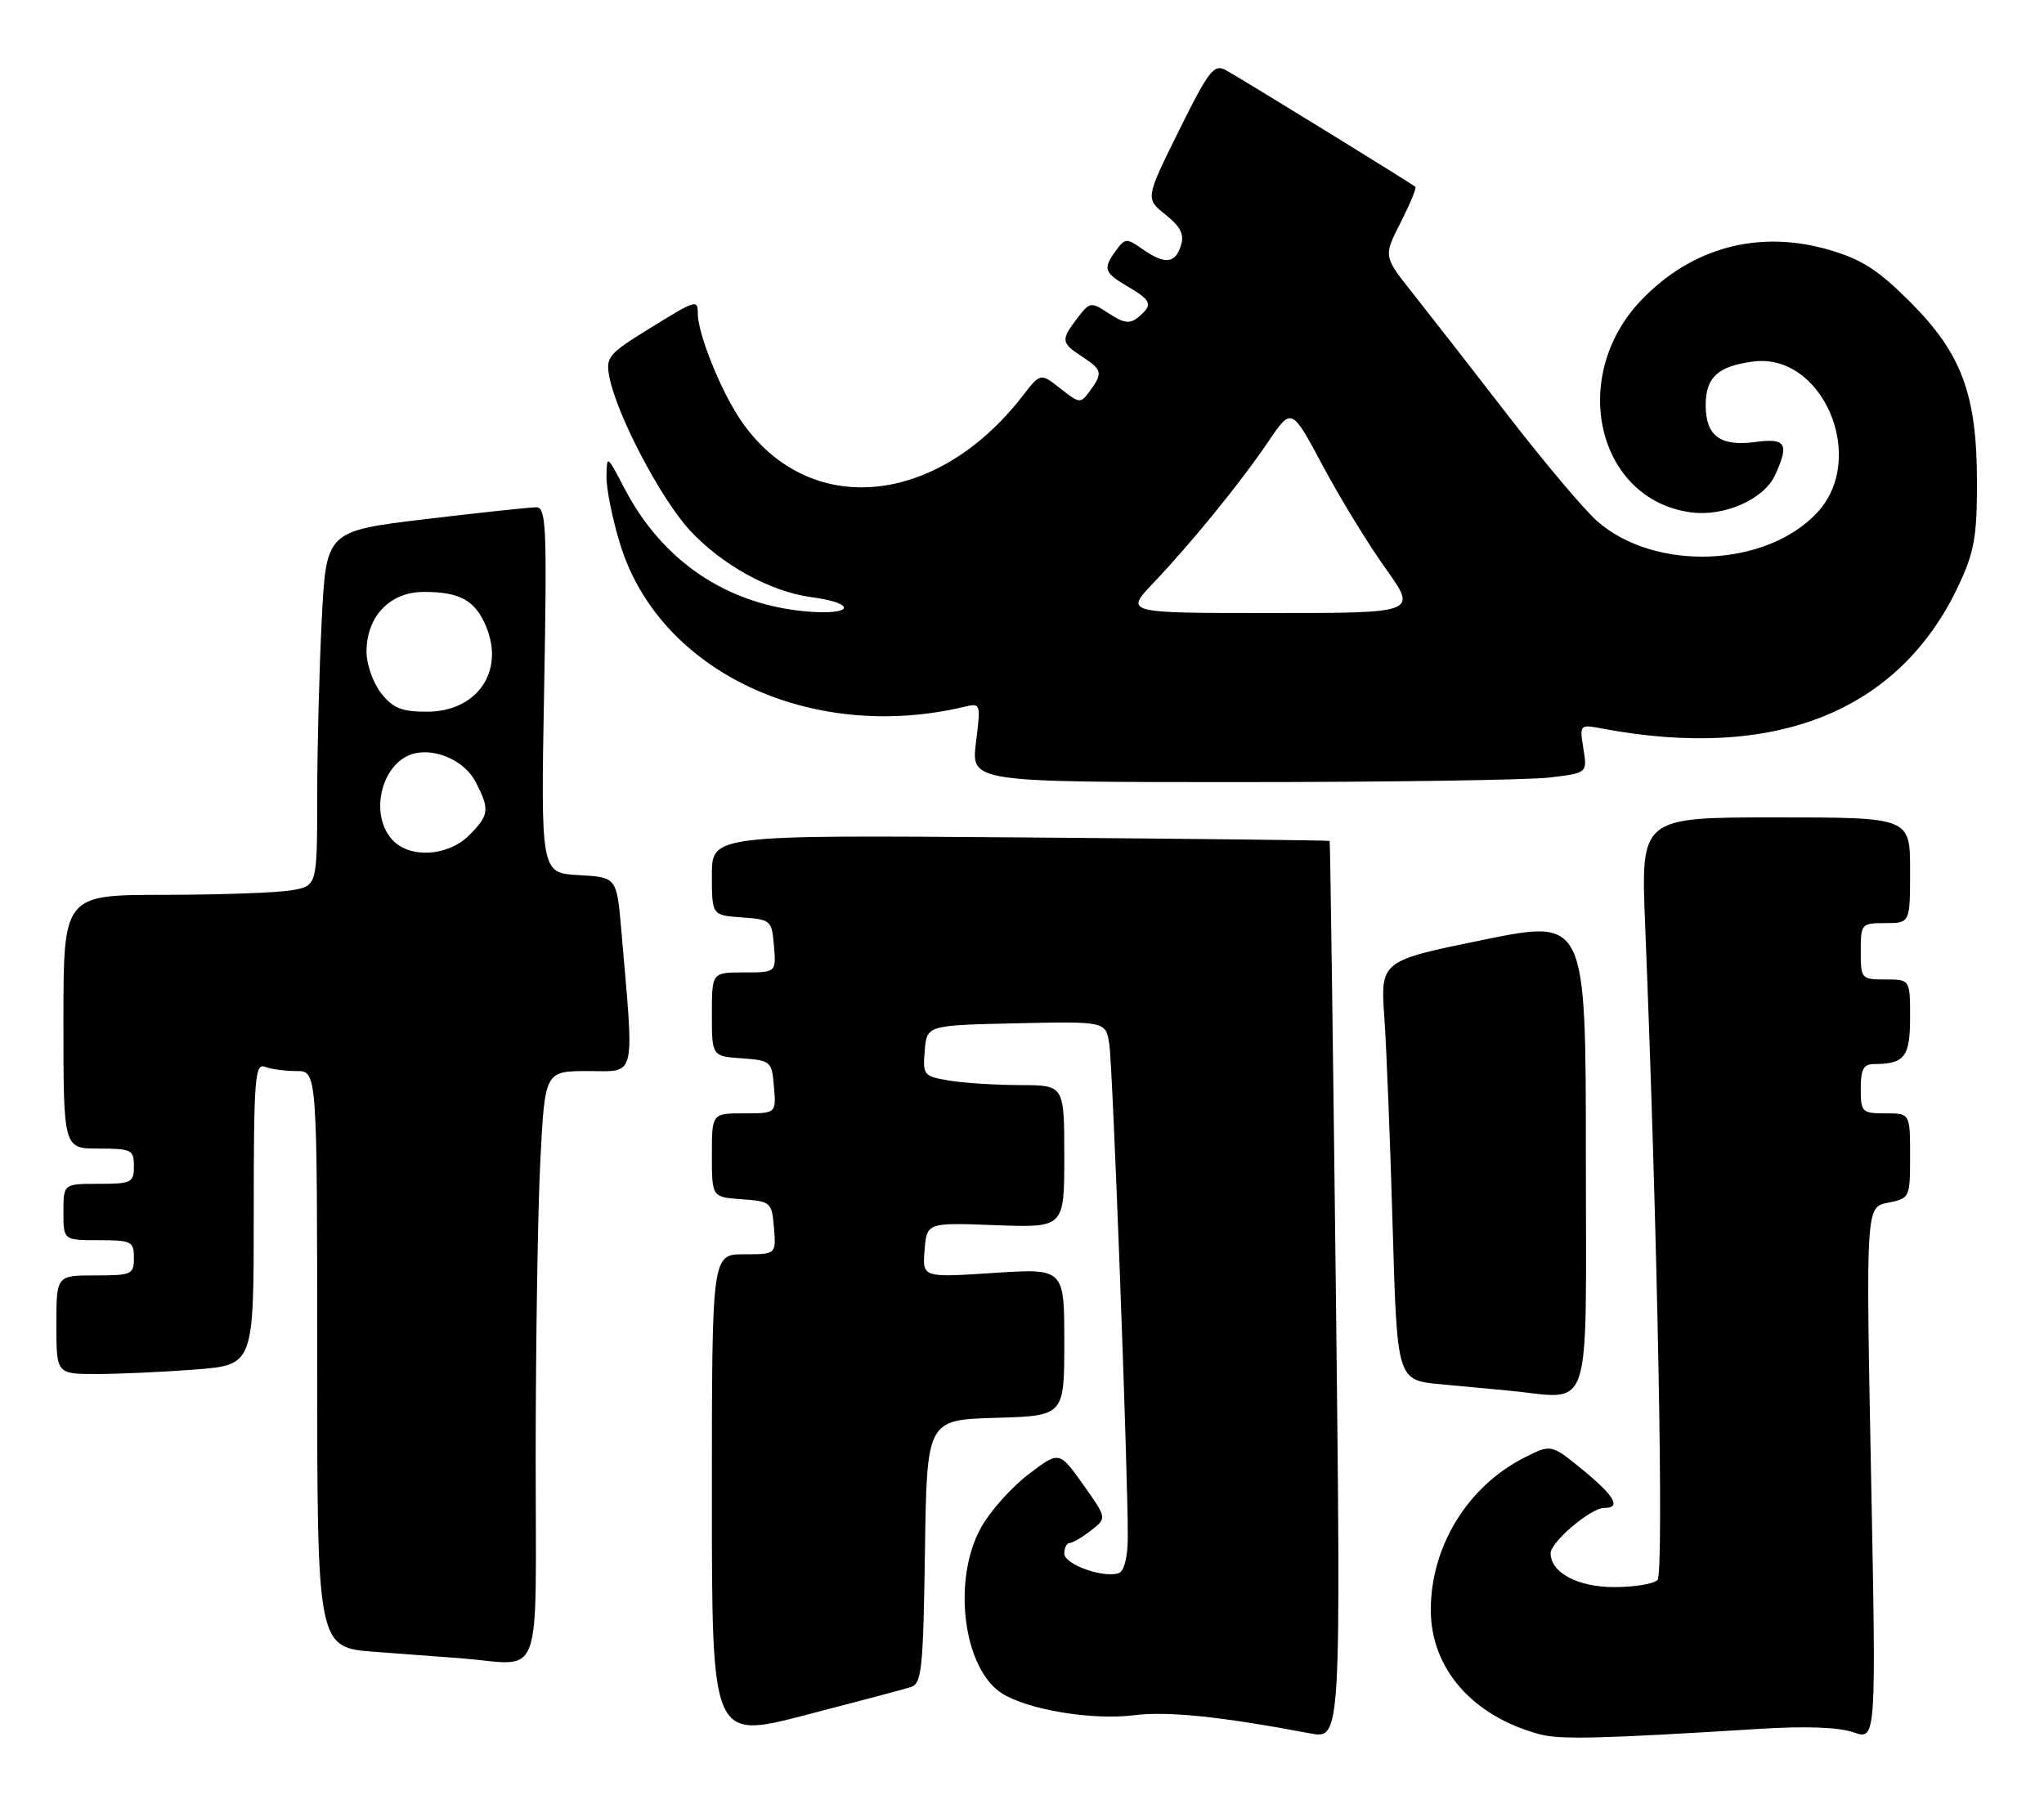<?xml version="1.0" encoding="UTF-8" standalone="no"?>
<!DOCTYPE svg PUBLIC "-//W3C//DTD SVG 1.1//EN" "http://www.w3.org/Graphics/SVG/1.1/DTD/svg11.dtd" >
<svg xmlns="http://www.w3.org/2000/svg" xmlns:xlink="http://www.w3.org/1999/xlink" version="1.1" viewBox="0 0 290 256">
 <g >
 <path fill="currentColor"
d=" M 129.23 239.42 C 130.77 238.94 130.99 236.88 131.23 220.19 C 131.50 201.50 131.50 201.50 141.25 201.21 C 151.00 200.93 151.00 200.93 151.00 190.46 C 151.00 179.99 151.00 179.99 140.93 180.65 C 130.86 181.31 130.86 181.31 131.18 177.40 C 131.50 173.50 131.50 173.50 141.25 173.87 C 151.00 174.23 151.00 174.23 151.00 164.12 C 151.00 154.00 151.00 154.00 144.75 153.99 C 141.31 153.98 136.79 153.70 134.70 153.35 C 131.04 152.74 130.91 152.59 131.20 149.11 C 131.50 145.50 131.50 145.50 144.20 145.22 C 156.90 144.94 156.90 144.94 157.39 148.22 C 157.88 151.45 160.04 209.09 160.01 218.14 C 160.01 220.94 159.50 222.96 158.75 223.24 C 156.59 224.01 151.00 222.02 151.00 220.47 C 151.00 219.66 151.34 218.99 151.75 218.98 C 152.16 218.97 153.53 218.17 154.78 217.20 C 157.06 215.44 157.06 215.44 153.67 210.67 C 150.28 205.90 150.28 205.90 145.89 209.25 C 143.48 211.09 140.46 214.48 139.18 216.79 C 135.06 224.24 136.66 236.83 142.17 240.32 C 145.83 242.64 154.94 244.15 160.83 243.42 C 165.65 242.81 173.18 243.59 185.88 245.99 C 190.26 246.81 190.26 246.81 189.53 183.16 C 189.12 148.15 188.73 119.43 188.65 119.34 C 188.57 119.25 168.81 119.03 144.75 118.84 C 101.00 118.50 101.00 118.50 101.00 124.19 C 101.00 129.89 101.00 129.89 105.25 130.19 C 109.38 130.49 109.51 130.61 109.81 134.25 C 110.12 138.00 110.12 138.00 105.56 138.00 C 101.00 138.00 101.00 138.00 101.00 143.94 C 101.00 149.89 101.00 149.89 105.25 150.19 C 109.38 150.49 109.51 150.61 109.81 154.25 C 110.12 158.00 110.12 158.00 105.56 158.00 C 101.00 158.00 101.00 158.00 101.00 163.94 C 101.00 169.89 101.00 169.89 105.25 170.19 C 109.38 170.49 109.51 170.61 109.81 174.25 C 110.12 178.00 110.12 178.00 105.56 178.00 C 101.00 178.00 101.00 178.00 101.00 212.42 C 101.00 246.83 101.00 246.83 114.25 243.40 C 121.54 241.51 128.28 239.72 129.23 239.42 Z  M 249.62 245.35 C 256.16 244.94 260.88 245.11 262.97 245.84 C 266.20 246.96 266.20 246.96 265.46 209.13 C 264.73 171.30 264.73 171.30 267.87 170.68 C 270.96 170.06 271.00 169.98 271.00 164.02 C 271.00 158.00 271.00 158.00 267.50 158.00 C 264.17 158.00 264.00 157.83 264.00 154.50 C 264.00 151.72 264.39 151.00 265.92 151.00 C 270.22 151.00 271.00 149.98 271.00 144.39 C 271.00 139.00 271.00 139.00 267.50 139.00 C 264.08 139.00 264.00 138.90 264.00 135.00 C 264.00 131.10 264.08 131.00 267.50 131.00 C 271.00 131.00 271.00 131.00 271.00 123.50 C 271.00 116.00 271.00 116.00 251.89 116.00 C 232.79 116.00 232.79 116.00 233.41 131.25 C 235.18 175.12 236.09 223.31 235.17 224.23 C 234.62 224.78 231.86 225.23 229.04 225.23 C 223.86 225.23 220.00 223.18 220.00 220.43 C 220.00 218.83 225.69 214.00 227.58 214.00 C 230.06 214.00 229.13 212.35 224.54 208.58 C 220.07 204.92 220.07 204.92 216.19 206.90 C 208.20 210.98 203.00 219.48 203.00 228.47 C 203.00 236.81 208.95 243.59 218.50 246.13 C 221.37 246.89 227.20 246.75 249.62 245.35 Z  M 76.00 206.75 C 76.01 190.66 76.30 171.76 76.66 164.75 C 77.31 152.00 77.31 152.00 83.47 152.00 C 90.35 152.00 90.00 153.50 88.15 132.00 C 87.50 124.50 87.50 124.50 82.12 124.19 C 76.73 123.89 76.73 123.89 77.20 97.94 C 77.62 74.75 77.50 72.00 76.08 71.99 C 75.21 71.99 68.15 72.74 60.40 73.67 C 46.29 75.36 46.29 75.36 45.65 87.93 C 45.30 94.84 45.01 106.18 45.00 113.12 C 45.00 125.74 45.00 125.74 41.25 126.36 C 39.19 126.70 31.09 126.98 23.25 126.99 C 9.00 127.00 9.00 127.00 9.00 145.00 C 9.00 163.00 9.00 163.00 14.00 163.00 C 18.67 163.00 19.00 163.17 19.00 165.50 C 19.00 167.83 18.67 168.00 14.00 168.00 C 9.00 168.00 9.00 168.00 9.00 172.00 C 9.00 176.00 9.00 176.00 14.00 176.00 C 18.67 176.00 19.00 176.17 19.00 178.50 C 19.00 180.86 18.70 181.00 13.50 181.00 C 8.00 181.00 8.00 181.00 8.00 188.00 C 8.00 195.00 8.00 195.00 13.75 194.99 C 16.91 194.99 23.21 194.70 27.75 194.35 C 36.00 193.70 36.00 193.70 36.00 172.24 C 36.00 153.09 36.17 150.85 37.58 151.39 C 38.45 151.73 40.48 152.00 42.08 152.00 C 45.00 152.00 45.00 152.00 45.00 192.91 C 45.00 233.82 45.00 233.82 53.25 234.42 C 57.79 234.75 63.30 235.17 65.50 235.34 C 77.20 236.28 76.00 239.56 76.00 206.75 Z  M 225.00 164.20 C 225.00 130.41 225.00 130.41 210.43 133.38 C 195.85 136.36 195.85 136.36 196.41 144.43 C 196.72 148.87 197.25 162.26 197.59 174.18 C 198.22 195.86 198.22 195.86 204.36 196.44 C 207.74 196.75 212.07 197.16 214.00 197.34 C 226.11 198.51 225.00 201.85 225.00 164.20 Z  M 219.86 110.34 C 225.21 109.70 225.21 109.70 224.65 106.24 C 224.10 102.81 224.12 102.79 227.30 103.39 C 251.93 108.02 269.49 100.96 277.90 83.05 C 280.10 78.36 280.50 76.11 280.49 68.50 C 280.49 55.99 278.34 50.18 270.99 42.83 C 266.46 38.30 264.12 36.80 259.49 35.45 C 249.50 32.55 239.96 35.13 232.80 42.66 C 222.50 53.51 226.62 70.93 239.91 72.71 C 244.66 73.35 250.29 70.85 251.86 67.40 C 253.89 62.95 253.39 62.14 249.01 62.73 C 244.06 63.39 242.00 61.85 242.00 57.50 C 242.00 53.55 243.71 51.98 248.71 51.31 C 258.58 50.00 264.99 64.96 257.87 72.69 C 250.65 80.53 234.83 81.18 226.62 73.97 C 224.79 72.37 219.07 65.58 213.90 58.89 C 208.73 52.20 202.65 44.40 200.39 41.55 C 196.28 36.37 196.28 36.37 198.71 31.59 C 200.04 28.96 200.99 26.68 200.82 26.52 C 200.24 26.01 175.76 10.94 173.87 9.93 C 172.23 9.05 171.46 10.06 167.26 18.55 C 162.50 28.17 162.50 28.17 165.36 30.46 C 167.52 32.19 168.05 33.27 167.54 34.87 C 166.73 37.43 165.24 37.56 162.08 35.34 C 159.85 33.78 159.63 33.79 158.35 35.53 C 156.45 38.14 156.61 38.66 160.00 40.66 C 163.41 42.67 163.61 43.25 161.51 45.00 C 160.30 46.00 159.50 45.90 157.35 44.50 C 154.76 42.80 154.65 42.82 152.87 45.13 C 150.49 48.23 150.53 48.65 153.50 50.59 C 156.39 52.48 156.49 52.94 154.63 55.49 C 153.31 57.30 153.18 57.29 150.44 55.13 C 147.62 52.91 147.62 52.91 145.07 56.21 C 132.84 71.98 114.69 73.58 105.16 59.73 C 102.31 55.59 99.00 47.38 99.00 44.47 C 99.00 42.44 98.77 42.52 91.94 46.75 C 86.29 50.25 85.92 50.70 86.46 53.50 C 87.48 58.84 93.73 70.76 97.85 75.23 C 102.41 80.17 109.28 83.96 115.09 84.74 C 121.75 85.63 121.06 87.37 114.29 86.76 C 103.02 85.74 93.93 79.56 88.59 69.29 C 86.12 64.56 86.09 64.54 86.05 67.64 C 86.02 69.37 86.90 73.72 88.01 77.30 C 93.58 95.34 115.09 105.47 136.84 100.30 C 139.14 99.75 139.16 99.83 138.47 105.37 C 137.77 111.00 137.77 111.00 176.13 110.99 C 197.24 110.99 216.91 110.69 219.86 110.34 Z  M 55.65 119.17 C 52.22 115.37 54.28 107.82 59.00 106.88 C 62.15 106.26 66.01 108.11 67.48 110.96 C 69.51 114.89 69.42 115.67 66.55 118.55 C 63.54 121.55 58.09 121.86 55.65 119.17 Z  M 54.07 98.37 C 52.93 96.92 52.00 94.28 52.00 92.50 C 52.00 87.47 55.32 84.00 60.14 84.00 C 65.28 84.00 67.43 85.20 68.98 88.94 C 71.62 95.32 67.66 101.00 60.57 101.00 C 56.98 101.00 55.75 100.50 54.07 98.37 Z  M 163.62 82.75 C 169.14 76.93 176.02 68.47 179.96 62.65 C 183.24 57.80 183.24 57.80 187.67 66.09 C 190.10 70.65 194.12 77.22 196.60 80.69 C 201.10 87.00 201.10 87.00 180.34 87.00 C 159.58 87.00 159.58 87.00 163.62 82.75 Z "/>
</g>
</svg>